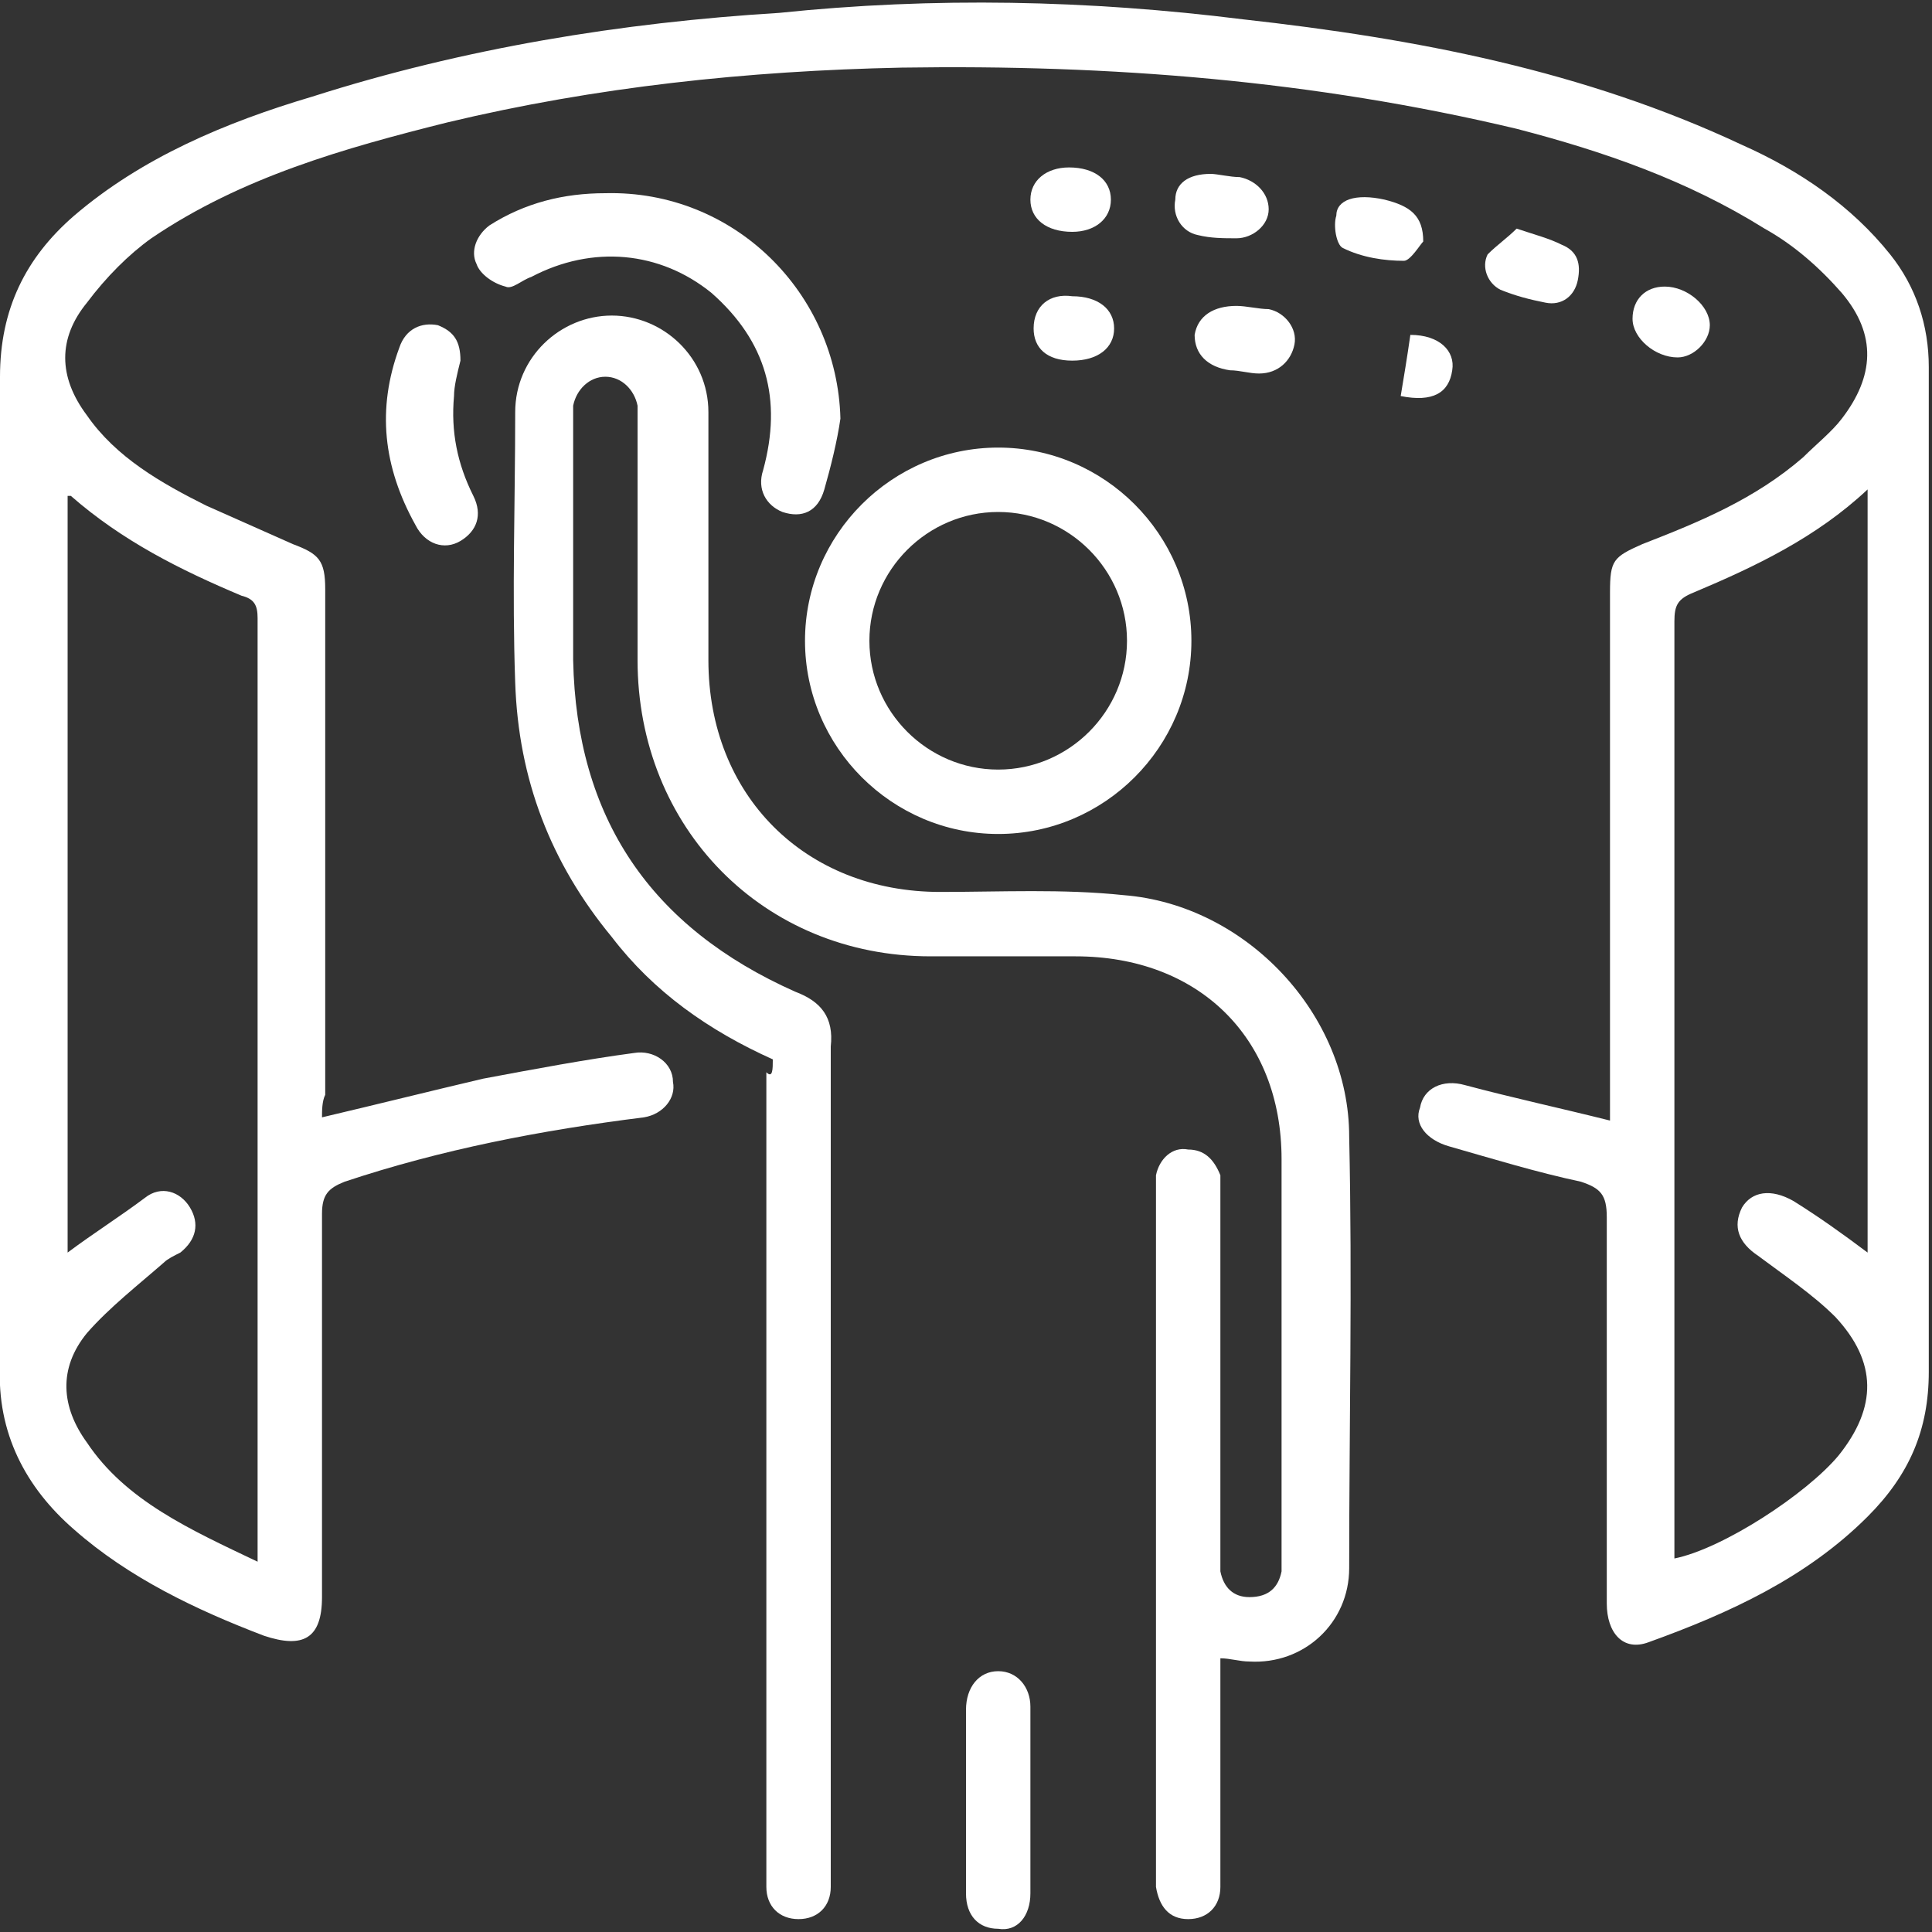 <?xml version="1.0" encoding="utf-8"?>
<!-- Generator: Adobe Illustrator 27.1.1, SVG Export Plug-In . SVG Version: 6.00 Build 0)  -->
<svg version="1.1" id="Layer_1" xmlns="http://www.w3.org/2000/svg" xmlns:xlink="http://www.w3.org/1999/xlink" x="0px" y="0px"
	 viewBox="0 0 60 60" style="enable-background:new 0 0 60 60;" xml:space="preserve">
<rect x="0" y="0" width="60" height="60" fill="#333333" stroke="none"/>
<style type="text/css">
	.st0{fill:#FFFFFF;}
</style>
<g>
	<path class="st0" d="M10,34.7c1.7-0.4,3.3-0.8,5-1.2c1.6-0.3,3.2-0.6,4.7-0.8c0.6-0.1,1.2,0.3,1.2,0.9c0.1,0.5-0.3,1-0.9,1.1
		c-3.2,0.4-6.3,1-9.3,2c-0.5,0.2-0.7,0.4-0.7,1c0,4,0,8,0,11.9c0,1.3-0.6,1.6-1.8,1.2C6.1,50,4,49,2.3,47.5c-1.5-1.3-2.4-3-2.3-5.1
		C0,32.2,0,22,0,11.7c0-2.1,0.8-3.7,2.3-5C4.4,4.9,7,3.8,9.7,3c4.7-1.5,9.6-2.3,14.5-2.6C29-0.1,33.8,0,38.6,0.6
		C44,1.2,49.2,2.2,54.1,4.5c1.8,0.8,3.4,1.9,4.6,3.4c0.8,1,1.2,2.2,1.2,3.5c0,10.4,0,20.8,0,31.2c0,1.8-0.6,3.2-1.9,4.5
		c-1.9,1.9-4.3,3-6.8,3.9c-0.8,0.3-1.3-0.3-1.3-1.2c0-4,0-8,0-12c0-0.7-0.2-0.9-0.8-1.1c-1.4-0.3-2.7-0.7-4.1-1.1
		c-0.7-0.2-1.1-0.7-0.9-1.2c0.1-0.6,0.7-0.9,1.4-0.7c1.5,0.4,2.9,0.7,4.5,1.1c0-0.2,0-0.5,0-0.7c0-5.2,0-10.5,0-15.7
		c0-1,0.1-1.1,1-1.5c1.8-0.7,3.5-1.4,5-2.7c0.4-0.4,0.9-0.8,1.2-1.2c1-1.3,1.1-2.6,0-3.9c-0.7-0.8-1.5-1.5-2.4-2
		c-2.4-1.5-5-2.4-7.7-3.1C40.8,2.5,34.5,2,28,2.1c-4.8,0.1-9.5,0.6-14.1,1.7c-3.2,0.8-6.4,1.7-9.2,3.6c-0.7,0.5-1.4,1.2-2,2
		c-0.9,1.1-0.9,2.3,0,3.5C3.6,14.2,5,15,6.4,15.7c0.9,0.4,1.8,0.8,2.7,1.2c0.8,0.3,1,0.5,1,1.4c0,5.2,0,10.5,0,15.7
		C10,34.2,10,34.5,10,34.7z M58,15.2c-1.6,1.5-3.5,2.4-5.4,3.2c-0.5,0.2-0.6,0.4-0.6,0.9c0,9.5,0,19,0,28.5c0,0.2,0,0.4,0,0.6
		c1.5-0.3,4.1-2,5.1-3.2c1.2-1.5,1.2-2.9-0.1-4.3c-0.7-0.7-1.6-1.3-2.4-1.9c-0.6-0.4-0.8-0.9-0.5-1.5c0.3-0.5,0.9-0.6,1.6-0.2
		c0.8,0.5,1.5,1,2.3,1.6C58,31,58,23.2,58,15.2z M8,48.5c0-0.3,0-0.4,0-0.6c0-9.6,0-19.2,0-28.7c0-0.4-0.1-0.6-0.5-0.7
		c-1.9-0.8-3.7-1.7-5.3-3.1H2.1c0,7.8,0,15.7,0,23.5c0.8-0.6,1.6-1.1,2.4-1.7C5,36.8,5.6,37,5.9,37.5s0.2,1-0.3,1.4
		c-0.2,0.1-0.4,0.2-0.5,0.3c-0.8,0.7-1.7,1.4-2.4,2.2c-0.9,1.1-0.8,2.3,0,3.4C3.9,46.6,5.9,47.5,8,48.5z"/>
	<path class="st0" d="M24,32.9c-2-0.9-3.7-2.1-5-3.8c-1.9-2.3-2.9-4.9-3-7.9c-0.1-2.8,0-5.6,0-8.4c0-1.7,1.4-3,3-3s3,1.3,3,3
		c0,2.6,0,5.2,0,7.7c0,4.2,3,7.2,7.2,7.2c1.9,0,3.8-0.1,5.7,0.1c3.8,0.3,7,3.7,7,7.5c0.1,4.5,0,9,0,13.4c0,1.7-1.4,3-3.1,2.9
		c-0.3,0-0.6-0.1-0.9-0.1c0,1.6,0,3.1,0,4.7c0,0.8,0,1.6,0,2.4c0,0.6-0.4,1-1,1s-0.9-0.4-1-1c0-0.1,0-0.2,0-0.3c0-7.1,0-14.2,0-21.3
		c0-0.2,0-0.3,0-0.5c0.1-0.5,0.5-0.9,1-0.8c0.5,0,0.8,0.3,1,0.8c0,0.2,0,0.4,0,0.6c0,3.7,0,7.4,0,11.1c0,0.2,0,0.4,0,0.6
		c0.1,0.5,0.4,0.8,0.9,0.8c0.6,0,0.9-0.3,1-0.8c0-0.2,0-0.4,0-0.6c0-4.1,0-8.2,0-12.2c0-3.8-2.6-6.3-6.4-6.3c-1.5,0-3,0-4.5,0
		c-5.2,0-9.1-4-9.1-9.2c0-2.4,0-4.9,0-7.3c0-0.2,0-0.4,0-0.6c-0.1-0.5-0.5-0.9-1-0.9s-0.9,0.4-1,0.9c0,0.4,0,0.7,0,1.1
		c0,2.3,0,4.5,0,6.8c0.1,4.9,2.4,8.3,6.9,10.3c0.8,0.3,1.2,0.8,1.1,1.7c0,8.5,0,17.1,0,25.6c0,0.2,0,0.3,0,0.5c0,0.6-0.4,1-1,1
		s-1-0.4-1-1c0-0.2,0-0.4,0-0.6c0-8.2,0-16.4,0-24.7C24,33.5,24,33.2,24,32.9z"/>
	<path class="st0" d="M31,13.9c3.3,0,6,2.7,6,6s-2.7,6-6,6s-6-2.7-6-6S27.7,13.9,31,13.9z M35,19.9c0-2.2-1.8-4-4-4s-4,1.8-4,4
		s1.8,4,4,4S35,22.1,35,19.9z"/>
	<path class="st0" d="M26.1,13c-0.1,0.7-0.3,1.5-0.5,2.2s-0.7,0.9-1.3,0.7c-0.5-0.2-0.8-0.7-0.6-1.3c0.6-2.2,0.1-4-1.6-5.5
		c-1.6-1.3-3.7-1.5-5.6-0.5c-0.3,0.1-0.6,0.4-0.8,0.3c-0.4-0.1-0.8-0.4-0.9-0.7c-0.2-0.4,0-0.9,0.4-1.2c1.1-0.7,2.3-1,3.6-1
		C22.8,5.9,26,9.1,26.1,13z"/>
	<path class="st0" d="M32,55.9c0,1,0,1.9,0,2.9c0,0.7-0.4,1.2-1,1.1c-0.6,0-1-0.4-1-1.1c0-1.9,0-3.8,0-5.7c0-0.7,0.4-1.2,1-1.2
		s1,0.5,1,1.1C32,54,32,55,32,55.9z"/>
	<path class="st0" d="M14.3,11.2c-0.1,0.4-0.2,0.8-0.2,1.1c-0.1,1.1,0.1,2.1,0.6,3.1c0.3,0.6,0.1,1.1-0.4,1.4s-1.1,0.1-1.4-0.5
		c-1-1.8-1.2-3.6-0.5-5.5c0.2-0.6,0.7-0.8,1.2-0.7C14.1,10.3,14.3,10.6,14.3,11.2z"/>
	<path class="st0" d="M38.4,9.5c0.3,0,0.7,0.1,1,0.1c0.5,0.1,0.9,0.6,0.8,1.1c-0.1,0.5-0.5,0.9-1.1,0.9c-0.3,0-0.6-0.1-0.9-0.1
		c-0.7-0.1-1.1-0.5-1.1-1.1C37.2,9.8,37.7,9.5,38.4,9.5z"/>
	<path class="st0" d="M37.6,5.4c0.2,0,0.6,0.1,0.9,0.1c0.5,0.1,0.9,0.5,0.9,1s-0.5,0.9-1,0.9c-0.4,0-0.8,0-1.2-0.1
		c-0.5-0.1-0.8-0.6-0.7-1.1C36.5,5.7,36.9,5.4,37.6,5.4z"/>
	<path class="st0" d="M44.2,7.5c-0.1,0.1-0.4,0.6-0.6,0.6c-0.6,0-1.3-0.1-1.9-0.4c-0.2-0.1-0.3-0.7-0.2-1c0-0.5,0.6-0.7,1.5-0.5
		C43.8,6.4,44.2,6.7,44.2,7.5z"/>
	<path class="st0" d="M47.1,7.1c0.6,0.2,1,0.3,1.4,0.5C49,7.8,49.1,8.2,49,8.7s-0.5,0.8-1,0.7S47.1,9.2,46.6,9
		c-0.4-0.2-0.6-0.7-0.4-1.1C46.5,7.6,46.8,7.4,47.1,7.1z"/>
	<path class="st0" d="M33.3,9.2c0.8,0,1.3,0.4,1.3,1s-0.5,1-1.3,1s-1.2-0.4-1.2-1C32.1,9.5,32.6,9.1,33.3,9.2z"/>
	<path class="st0" d="M33.3,7.2c-0.8,0-1.3-0.4-1.3-1s0.5-1,1.2-1c0.8,0,1.3,0.4,1.3,1S34,7.2,33.3,7.2z"/>
	<path class="st0" d="M53.1,10.1c0,0.5-0.5,1-1,1c-0.7,0-1.4-0.6-1.4-1.2c0-0.6,0.4-1,1-1C52.4,8.9,53.1,9.5,53.1,10.1z"/>
	<path class="st0" d="M43.8,10.4c0.9,0,1.4,0.5,1.3,1.1c-0.1,0.7-0.6,1-1.6,0.8C43.6,11.7,43.7,11.1,43.8,10.4z"/>
</g>
</svg>
